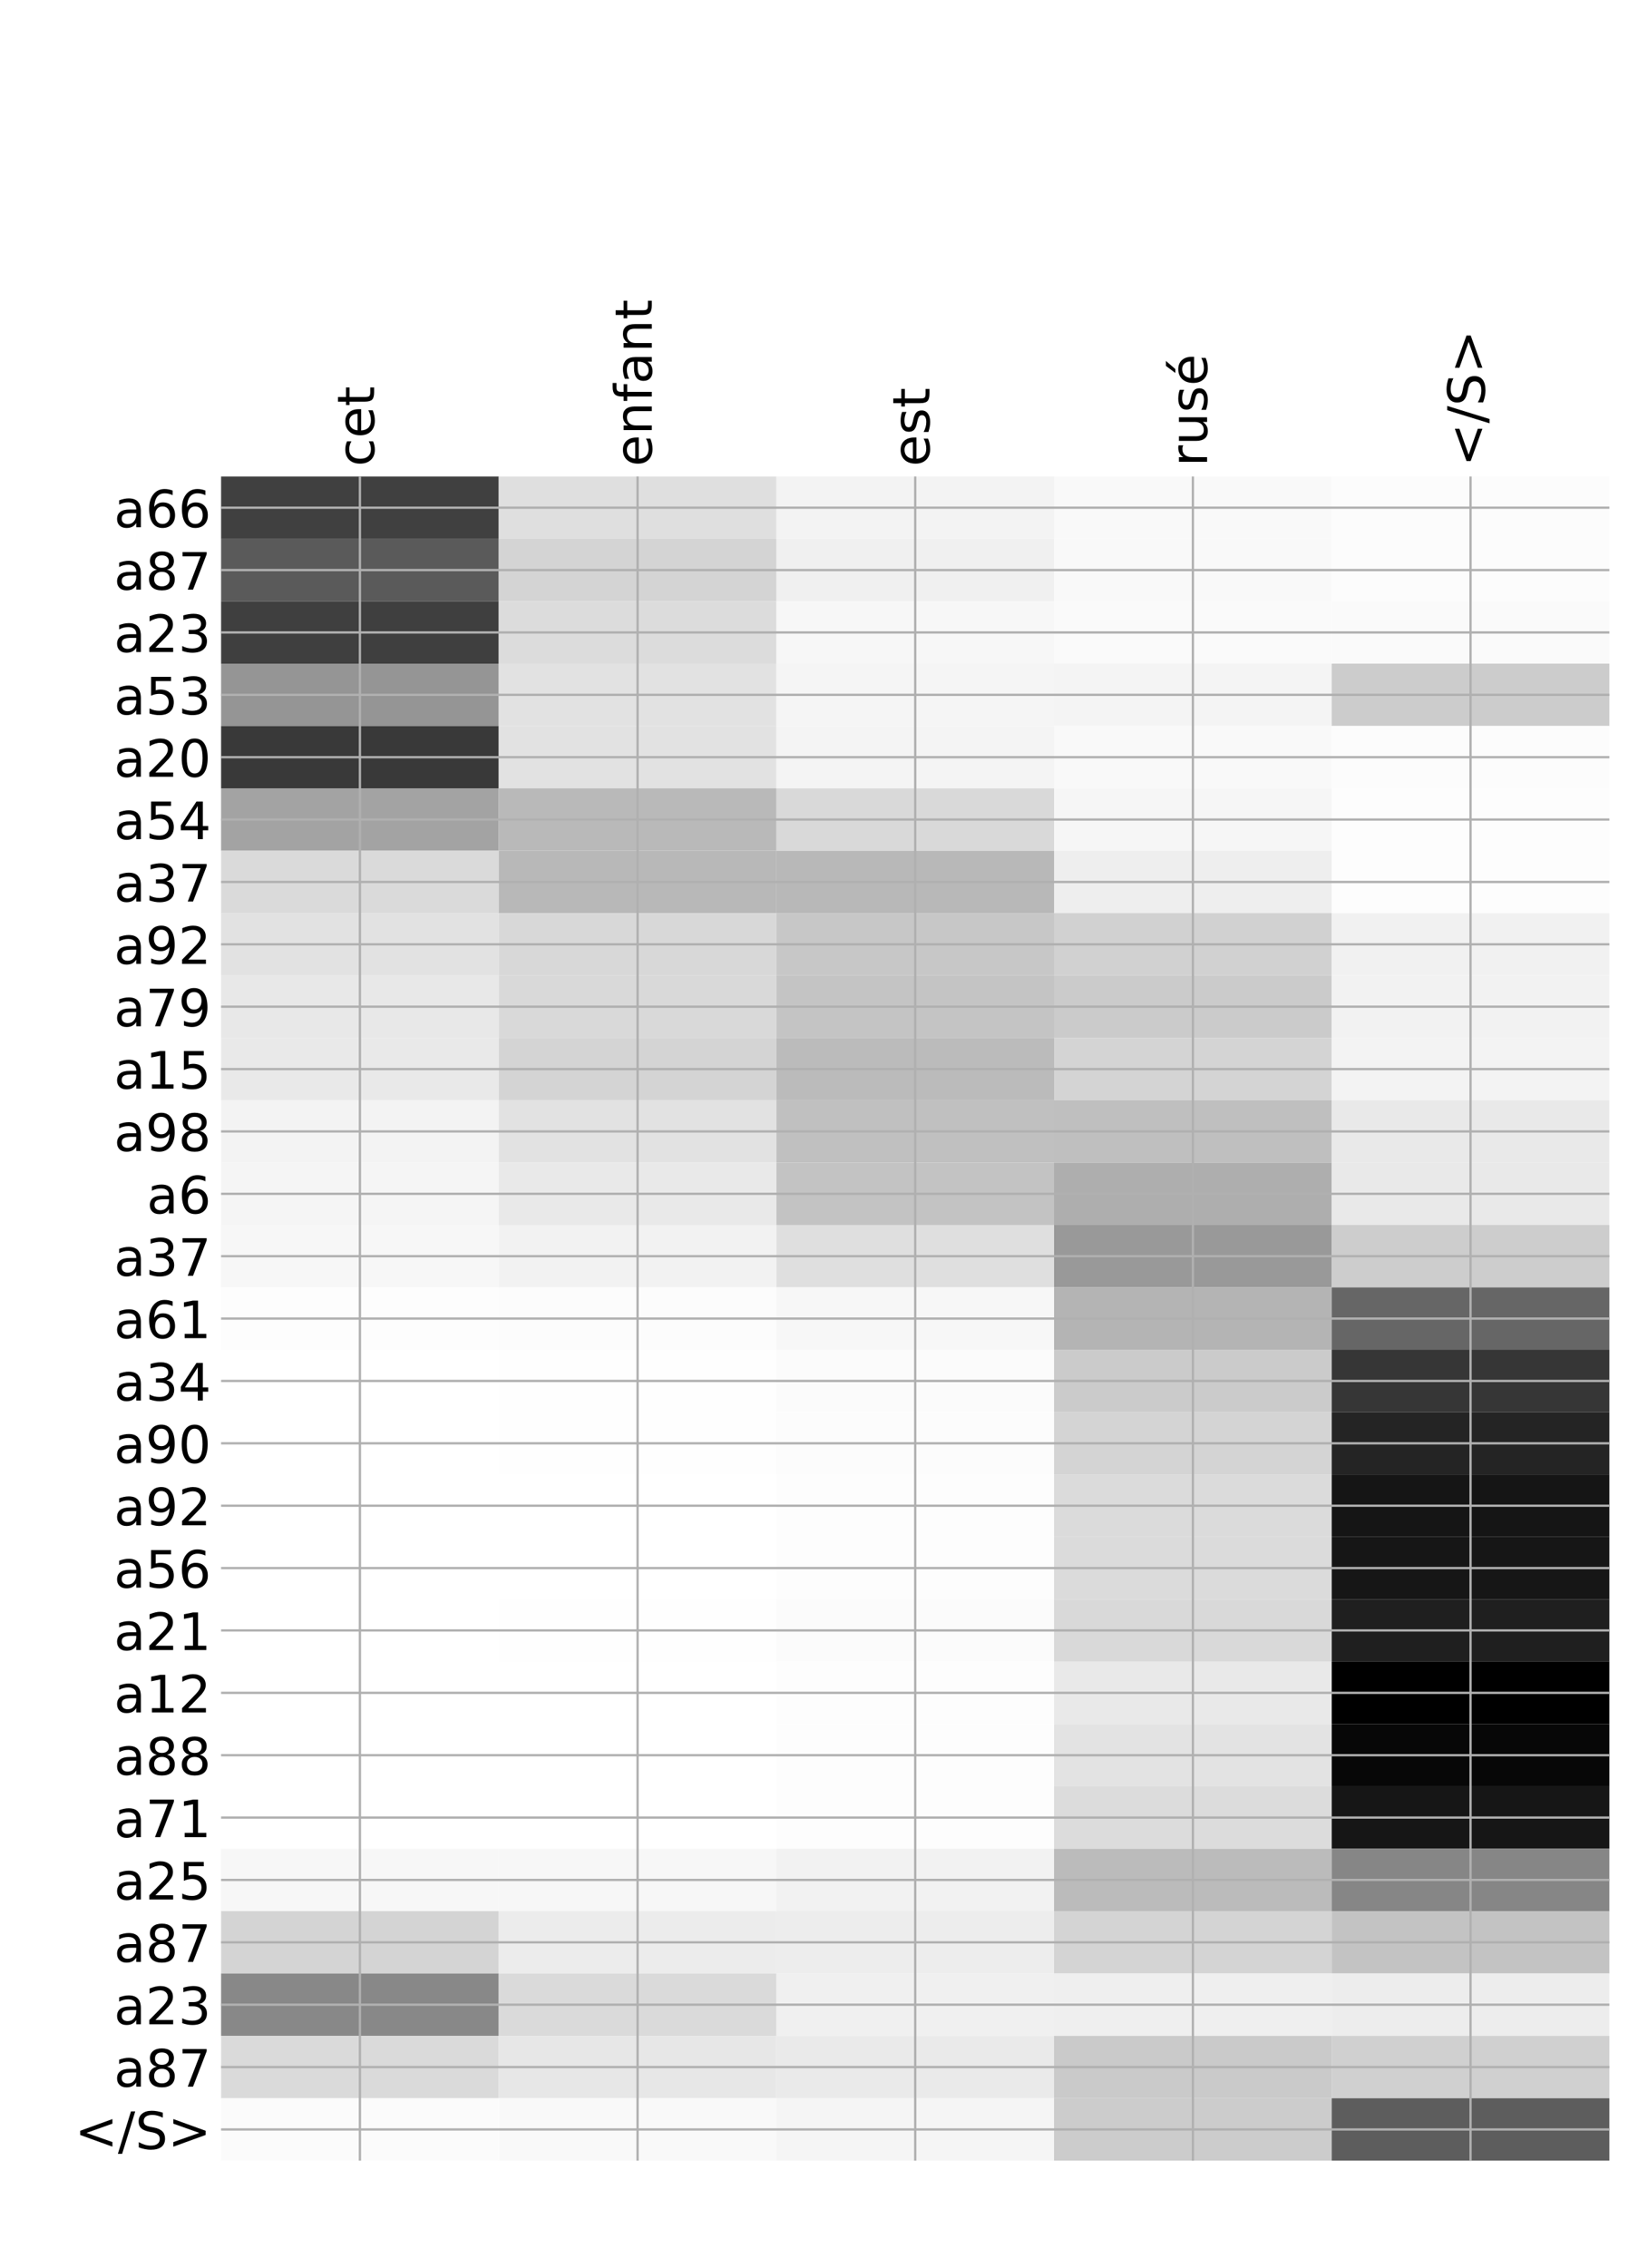 <?xml version="1.0" encoding="utf-8" standalone="no"?>
<!DOCTYPE svg PUBLIC "-//W3C//DTD SVG 1.1//EN"
  "http://www.w3.org/Graphics/SVG/1.1/DTD/svg11.dtd">
<!-- Created with matplotlib (http://matplotlib.org/) -->
<svg height="792pt" version="1.1" viewBox="0 0 576 792" width="576pt" xmlns="http://www.w3.org/2000/svg" xmlns:xlink="http://www.w3.org/1999/xlink">
 <defs>
  <style type="text/css">
*{stroke-linecap:butt;stroke-linejoin:round;}
  </style>
 </defs>
 <g id="figure_1">
  <g id="patch_1">
   <path d="M 0 792 
L 576 792 
L 576 0 
L 0 0 
z
" style="fill:#ffffff;"/>
  </g>
  <g id="axes_1">
   <g id="PolyCollection_1">
    <path clip-path="url(#p1cee400a17)" d="M 77.275 166.421 
L 77.275 188.206 
L 174.32 188.206 
L 174.32 166.421 
L 77.275 166.421 
z
" style="fill:#404040;"/>
    <path clip-path="url(#p1cee400a17)" d="M 174.32 166.421 
L 174.32 188.206 
L 271.365 188.206 
L 271.365 166.421 
L 174.32 166.421 
z
" style="fill:#dfdfdf;"/>
    <path clip-path="url(#p1cee400a17)" d="M 271.365 166.421 
L 271.365 188.206 
L 368.41 188.206 
L 368.41 166.421 
L 271.365 166.421 
z
" style="fill:#f3f3f3;"/>
    <path clip-path="url(#p1cee400a17)" d="M 368.41 166.421 
L 368.41 188.206 
L 465.455 188.206 
L 465.455 166.421 
L 368.41 166.421 
z
" style="fill:#f9f9f9;"/>
    <path clip-path="url(#p1cee400a17)" d="M 465.455 166.421 
L 465.455 188.206 
L 562.5 188.206 
L 562.5 166.421 
L 465.455 166.421 
z
" style="fill:#fcfcfc;"/>
    <path clip-path="url(#p1cee400a17)" d="M 77.275 188.206 
L 77.275 209.991 
L 174.32 209.991 
L 174.32 188.206 
L 77.275 188.206 
z
" style="fill:#5a5a5a;"/>
    <path clip-path="url(#p1cee400a17)" d="M 174.32 188.206 
L 174.32 209.991 
L 271.365 209.991 
L 271.365 188.206 
L 174.32 188.206 
z
" style="fill:#d4d4d4;"/>
    <path clip-path="url(#p1cee400a17)" d="M 271.365 188.206 
L 271.365 209.991 
L 368.41 209.991 
L 368.41 188.206 
L 271.365 188.206 
z
" style="fill:#f0f0f0;"/>
    <path clip-path="url(#p1cee400a17)" d="M 368.41 188.206 
L 368.41 209.991 
L 465.455 209.991 
L 465.455 188.206 
L 368.41 188.206 
z
" style="fill:#f9f9f9;"/>
    <path clip-path="url(#p1cee400a17)" d="M 465.455 188.206 
L 465.455 209.991 
L 562.5 209.991 
L 562.5 188.206 
L 465.455 188.206 
z
" style="fill:#fcfcfc;"/>
    <path clip-path="url(#p1cee400a17)" d="M 77.275 209.991 
L 77.275 231.776 
L 174.32 231.776 
L 174.32 209.991 
L 77.275 209.991 
z
" style="fill:#3f3f3f;"/>
    <path clip-path="url(#p1cee400a17)" d="M 174.32 209.991 
L 174.32 231.776 
L 271.365 231.776 
L 271.365 209.991 
L 174.32 209.991 
z
" style="fill:#dcdcdc;"/>
    <path clip-path="url(#p1cee400a17)" d="M 271.365 209.991 
L 271.365 231.776 
L 368.41 231.776 
L 368.41 209.991 
L 271.365 209.991 
z
" style="fill:#f7f7f7;"/>
    <path clip-path="url(#p1cee400a17)" d="M 368.41 209.991 
L 368.41 231.776 
L 465.455 231.776 
L 465.455 209.991 
L 368.41 209.991 
z
" style="fill:#fafafa;"/>
    <path clip-path="url(#p1cee400a17)" d="M 465.455 209.991 
L 465.455 231.776 
L 562.5 231.776 
L 562.5 209.991 
L 465.455 209.991 
z
" style="fill:#fafafa;"/>
    <path clip-path="url(#p1cee400a17)" d="M 77.275 231.776 
L 77.275 253.561 
L 174.32 253.561 
L 174.32 231.776 
L 77.275 231.776 
z
" style="fill:#959595;"/>
    <path clip-path="url(#p1cee400a17)" d="M 174.32 231.776 
L 174.32 253.561 
L 271.365 253.561 
L 271.365 231.776 
L 174.32 231.776 
z
" style="fill:#e2e2e2;"/>
    <path clip-path="url(#p1cee400a17)" d="M 271.365 231.776 
L 271.365 253.561 
L 368.41 253.561 
L 368.41 231.776 
L 271.365 231.776 
z
" style="fill:#f5f5f5;"/>
    <path clip-path="url(#p1cee400a17)" d="M 368.41 231.776 
L 368.41 253.561 
L 465.455 253.561 
L 465.455 231.776 
L 368.41 231.776 
z
" style="fill:#f4f4f4;"/>
    <path clip-path="url(#p1cee400a17)" d="M 465.455 231.776 
L 465.455 253.561 
L 562.5 253.561 
L 562.5 231.776 
L 465.455 231.776 
z
" style="fill:#cccccc;"/>
    <path clip-path="url(#p1cee400a17)" d="M 77.275 253.561 
L 77.275 275.346 
L 174.32 275.346 
L 174.32 253.561 
L 77.275 253.561 
z
" style="fill:#393939;"/>
    <path clip-path="url(#p1cee400a17)" d="M 174.32 253.561 
L 174.32 275.346 
L 271.365 275.346 
L 271.365 253.561 
L 174.32 253.561 
z
" style="fill:#e2e2e2;"/>
    <path clip-path="url(#p1cee400a17)" d="M 271.365 253.561 
L 271.365 275.346 
L 368.41 275.346 
L 368.41 253.561 
L 271.365 253.561 
z
" style="fill:#f4f4f4;"/>
    <path clip-path="url(#p1cee400a17)" d="M 368.41 253.561 
L 368.41 275.346 
L 465.455 275.346 
L 465.455 253.561 
L 368.41 253.561 
z
" style="fill:#f9f9f9;"/>
    <path clip-path="url(#p1cee400a17)" d="M 465.455 253.561 
L 465.455 275.346 
L 562.5 275.346 
L 562.5 253.561 
L 465.455 253.561 
z
" style="fill:#fcfcfc;"/>
    <path clip-path="url(#p1cee400a17)" d="M 77.275 275.346 
L 77.275 297.131 
L 174.32 297.131 
L 174.32 275.346 
L 77.275 275.346 
z
" style="fill:#a3a3a3;"/>
    <path clip-path="url(#p1cee400a17)" d="M 174.32 275.346 
L 174.32 297.131 
L 271.365 297.131 
L 271.365 275.346 
L 174.32 275.346 
z
" style="fill:#b9b9b9;"/>
    <path clip-path="url(#p1cee400a17)" d="M 271.365 275.346 
L 271.365 297.131 
L 368.41 297.131 
L 368.41 275.346 
L 271.365 275.346 
z
" style="fill:#d9d9d9;"/>
    <path clip-path="url(#p1cee400a17)" d="M 368.41 275.346 
L 368.41 297.131 
L 465.455 297.131 
L 465.455 275.346 
L 368.41 275.346 
z
" style="fill:#f6f6f6;"/>
    <path clip-path="url(#p1cee400a17)" d="M 465.455 275.346 
L 465.455 297.131 
L 562.5 297.131 
L 562.5 275.346 
L 465.455 275.346 
z
" style="fill:#fdfdfd;"/>
    <path clip-path="url(#p1cee400a17)" d="M 77.275 297.131 
L 77.275 318.916 
L 174.32 318.916 
L 174.32 297.131 
L 77.275 297.131 
z
" style="fill:#dadada;"/>
    <path clip-path="url(#p1cee400a17)" d="M 174.32 297.131 
L 174.32 318.916 
L 271.365 318.916 
L 271.365 297.131 
L 174.32 297.131 
z
" style="fill:#b8b8b8;"/>
    <path clip-path="url(#p1cee400a17)" d="M 271.365 297.131 
L 271.365 318.916 
L 368.41 318.916 
L 368.41 297.131 
L 271.365 297.131 
z
" style="fill:#b8b8b8;"/>
    <path clip-path="url(#p1cee400a17)" d="M 368.41 297.131 
L 368.41 318.916 
L 465.455 318.916 
L 465.455 297.131 
L 368.41 297.131 
z
" style="fill:#eeeeee;"/>
    <path clip-path="url(#p1cee400a17)" d="M 465.455 297.131 
L 465.455 318.916 
L 562.5 318.916 
L 562.5 297.131 
L 465.455 297.131 
z
" style="fill:#fdfdfd;"/>
    <path clip-path="url(#p1cee400a17)" d="M 77.275 318.916 
L 77.275 340.702 
L 174.32 340.702 
L 174.32 318.916 
L 77.275 318.916 
z
" style="fill:#e2e2e2;"/>
    <path clip-path="url(#p1cee400a17)" d="M 174.32 318.916 
L 174.32 340.702 
L 271.365 340.702 
L 271.365 318.916 
L 174.32 318.916 
z
" style="fill:#d8d8d8;"/>
    <path clip-path="url(#p1cee400a17)" d="M 271.365 318.916 
L 271.365 340.702 
L 368.41 340.702 
L 368.41 318.916 
L 271.365 318.916 
z
" style="fill:#c7c7c7;"/>
    <path clip-path="url(#p1cee400a17)" d="M 368.41 318.916 
L 368.41 340.702 
L 465.455 340.702 
L 465.455 318.916 
L 368.41 318.916 
z
" style="fill:#d1d1d1;"/>
    <path clip-path="url(#p1cee400a17)" d="M 465.455 318.916 
L 465.455 340.702 
L 562.5 340.702 
L 562.5 318.916 
L 465.455 318.916 
z
" style="fill:#f1f1f1;"/>
    <path clip-path="url(#p1cee400a17)" d="M 77.275 340.702 
L 77.275 362.487 
L 174.32 362.487 
L 174.32 340.702 
L 77.275 340.702 
z
" style="fill:#e8e8e8;"/>
    <path clip-path="url(#p1cee400a17)" d="M 174.32 340.702 
L 174.32 362.487 
L 271.365 362.487 
L 271.365 340.702 
L 174.32 340.702 
z
" style="fill:#d9d9d9;"/>
    <path clip-path="url(#p1cee400a17)" d="M 271.365 340.702 
L 271.365 362.487 
L 368.41 362.487 
L 368.41 340.702 
L 271.365 340.702 
z
" style="fill:#c4c4c4;"/>
    <path clip-path="url(#p1cee400a17)" d="M 368.41 340.702 
L 368.41 362.487 
L 465.455 362.487 
L 465.455 340.702 
L 368.41 340.702 
z
" style="fill:#cbcbcb;"/>
    <path clip-path="url(#p1cee400a17)" d="M 465.455 340.702 
L 465.455 362.487 
L 562.5 362.487 
L 562.5 340.702 
L 465.455 340.702 
z
" style="fill:#f2f2f2;"/>
    <path clip-path="url(#p1cee400a17)" d="M 77.275 362.487 
L 77.275 384.272 
L 174.32 384.272 
L 174.32 362.487 
L 77.275 362.487 
z
" style="fill:#e9e9e9;"/>
    <path clip-path="url(#p1cee400a17)" d="M 174.32 362.487 
L 174.32 384.272 
L 271.365 384.272 
L 271.365 362.487 
L 174.32 362.487 
z
" style="fill:#d4d4d4;"/>
    <path clip-path="url(#p1cee400a17)" d="M 271.365 362.487 
L 271.365 384.272 
L 368.41 384.272 
L 368.41 362.487 
L 271.365 362.487 
z
" style="fill:#bbbbbb;"/>
    <path clip-path="url(#p1cee400a17)" d="M 368.41 362.487 
L 368.41 384.272 
L 465.455 384.272 
L 465.455 362.487 
L 368.41 362.487 
z
" style="fill:#d4d4d4;"/>
    <path clip-path="url(#p1cee400a17)" d="M 465.455 362.487 
L 465.455 384.272 
L 562.5 384.272 
L 562.5 362.487 
L 465.455 362.487 
z
" style="fill:#f3f3f3;"/>
    <path clip-path="url(#p1cee400a17)" d="M 77.275 384.272 
L 77.275 406.057 
L 174.32 406.057 
L 174.32 384.272 
L 77.275 384.272 
z
" style="fill:#f3f3f3;"/>
    <path clip-path="url(#p1cee400a17)" d="M 174.32 384.272 
L 174.32 406.057 
L 271.365 406.057 
L 271.365 384.272 
L 174.32 384.272 
z
" style="fill:#e2e2e2;"/>
    <path clip-path="url(#p1cee400a17)" d="M 271.365 384.272 
L 271.365 406.057 
L 368.41 406.057 
L 368.41 384.272 
L 271.365 384.272 
z
" style="fill:#c0c0c0;"/>
    <path clip-path="url(#p1cee400a17)" d="M 368.41 384.272 
L 368.41 406.057 
L 465.455 406.057 
L 465.455 384.272 
L 368.41 384.272 
z
" style="fill:#bfbfbf;"/>
    <path clip-path="url(#p1cee400a17)" d="M 465.455 384.272 
L 465.455 406.057 
L 562.5 406.057 
L 562.5 384.272 
L 465.455 384.272 
z
" style="fill:#e9e9e9;"/>
    <path clip-path="url(#p1cee400a17)" d="M 77.275 406.057 
L 77.275 427.842 
L 174.32 427.842 
L 174.32 406.057 
L 77.275 406.057 
z
" style="fill:#f5f5f5;"/>
    <path clip-path="url(#p1cee400a17)" d="M 174.32 406.057 
L 174.32 427.842 
L 271.365 427.842 
L 271.365 406.057 
L 174.32 406.057 
z
" style="fill:#e9e9e9;"/>
    <path clip-path="url(#p1cee400a17)" d="M 271.365 406.057 
L 271.365 427.842 
L 368.41 427.842 
L 368.41 406.057 
L 271.365 406.057 
z
" style="fill:#c3c3c3;"/>
    <path clip-path="url(#p1cee400a17)" d="M 368.41 406.057 
L 368.41 427.842 
L 465.455 427.842 
L 465.455 406.057 
L 368.41 406.057 
z
" style="fill:#aeaeae;"/>
    <path clip-path="url(#p1cee400a17)" d="M 465.455 406.057 
L 465.455 427.842 
L 562.5 427.842 
L 562.5 406.057 
L 465.455 406.057 
z
" style="fill:#e9e9e9;"/>
    <path clip-path="url(#p1cee400a17)" d="M 77.275 427.842 
L 77.275 449.627 
L 174.32 449.627 
L 174.32 427.842 
L 77.275 427.842 
z
" style="fill:#f7f7f7;"/>
    <path clip-path="url(#p1cee400a17)" d="M 174.32 427.842 
L 174.32 449.627 
L 271.365 449.627 
L 271.365 427.842 
L 174.32 427.842 
z
" style="fill:#f2f2f2;"/>
    <path clip-path="url(#p1cee400a17)" d="M 271.365 427.842 
L 271.365 449.627 
L 368.41 449.627 
L 368.41 427.842 
L 271.365 427.842 
z
" style="fill:#dfdfdf;"/>
    <path clip-path="url(#p1cee400a17)" d="M 368.41 427.842 
L 368.41 449.627 
L 465.455 449.627 
L 465.455 427.842 
L 368.41 427.842 
z
" style="fill:#999999;"/>
    <path clip-path="url(#p1cee400a17)" d="M 465.455 427.842 
L 465.455 449.627 
L 562.5 449.627 
L 562.5 427.842 
L 465.455 427.842 
z
" style="fill:#cdcdcd;"/>
    <path clip-path="url(#p1cee400a17)" d="M 77.275 449.627 
L 77.275 471.412 
L 174.32 471.412 
L 174.32 449.627 
L 77.275 449.627 
z
" style="fill:#fdfdfd;"/>
    <path clip-path="url(#p1cee400a17)" d="M 174.32 449.627 
L 174.32 471.412 
L 271.365 471.412 
L 271.365 449.627 
L 174.32 449.627 
z
" style="fill:#fcfcfc;"/>
    <path clip-path="url(#p1cee400a17)" d="M 271.365 449.627 
L 271.365 471.412 
L 368.41 471.412 
L 368.41 449.627 
L 271.365 449.627 
z
" style="fill:#f7f7f7;"/>
    <path clip-path="url(#p1cee400a17)" d="M 368.41 449.627 
L 368.41 471.412 
L 465.455 471.412 
L 465.455 449.627 
L 368.41 449.627 
z
" style="fill:#b4b4b4;"/>
    <path clip-path="url(#p1cee400a17)" d="M 465.455 449.627 
L 465.455 471.412 
L 562.5 471.412 
L 562.5 449.627 
L 465.455 449.627 
z
" style="fill:#666666;"/>
    <path clip-path="url(#p1cee400a17)" d="M 77.275 471.412 
L 77.275 493.197 
L 174.32 493.197 
L 174.32 471.412 
L 77.275 471.412 
z
" style="fill:#ffffff;"/>
    <path clip-path="url(#p1cee400a17)" d="M 174.32 471.412 
L 174.32 493.197 
L 271.365 493.197 
L 271.365 471.412 
L 174.32 471.412 
z
" style="fill:#fefefe;"/>
    <path clip-path="url(#p1cee400a17)" d="M 271.365 471.412 
L 271.365 493.197 
L 368.41 493.197 
L 368.41 471.412 
L 271.365 471.412 
z
" style="fill:#fbfbfb;"/>
    <path clip-path="url(#p1cee400a17)" d="M 368.41 471.412 
L 368.41 493.197 
L 465.455 493.197 
L 465.455 471.412 
L 368.41 471.412 
z
" style="fill:#cbcbcb;"/>
    <path clip-path="url(#p1cee400a17)" d="M 465.455 471.412 
L 465.455 493.197 
L 562.5 493.197 
L 562.5 471.412 
L 465.455 471.412 
z
" style="fill:#363636;"/>
    <path clip-path="url(#p1cee400a17)" d="M 77.275 493.197 
L 77.275 514.982 
L 174.32 514.982 
L 174.32 493.197 
L 77.275 493.197 
z
" style="fill:#ffffff;"/>
    <path clip-path="url(#p1cee400a17)" d="M 174.32 493.197 
L 174.32 514.982 
L 271.365 514.982 
L 271.365 493.197 
L 174.32 493.197 
z
" style="fill:#fefefe;"/>
    <path clip-path="url(#p1cee400a17)" d="M 271.365 493.197 
L 271.365 514.982 
L 368.41 514.982 
L 368.41 493.197 
L 271.365 493.197 
z
" style="fill:#fcfcfc;"/>
    <path clip-path="url(#p1cee400a17)" d="M 368.41 493.197 
L 368.41 514.982 
L 465.455 514.982 
L 465.455 493.197 
L 368.41 493.197 
z
" style="fill:#d4d4d4;"/>
    <path clip-path="url(#p1cee400a17)" d="M 465.455 493.197 
L 465.455 514.982 
L 562.5 514.982 
L 562.5 493.197 
L 465.455 493.197 
z
" style="fill:#242424;"/>
    <path clip-path="url(#p1cee400a17)" d="M 77.275 514.982 
L 77.275 536.767 
L 174.32 536.767 
L 174.32 514.982 
L 77.275 514.982 
z
" style="fill:#ffffff;"/>
    <path clip-path="url(#p1cee400a17)" d="M 174.32 514.982 
L 174.32 536.767 
L 271.365 536.767 
L 271.365 514.982 
L 174.32 514.982 
z
" style="fill:#ffffff;"/>
    <path clip-path="url(#p1cee400a17)" d="M 271.365 514.982 
L 271.365 536.767 
L 368.41 536.767 
L 368.41 514.982 
L 271.365 514.982 
z
" style="fill:#fdfdfd;"/>
    <path clip-path="url(#p1cee400a17)" d="M 368.41 514.982 
L 368.41 536.767 
L 465.455 536.767 
L 465.455 514.982 
L 368.41 514.982 
z
" style="fill:#dbdbdb;"/>
    <path clip-path="url(#p1cee400a17)" d="M 465.455 514.982 
L 465.455 536.767 
L 562.5 536.767 
L 562.5 514.982 
L 465.455 514.982 
z
" style="fill:#151515;"/>
    <path clip-path="url(#p1cee400a17)" d="M 77.275 536.767 
L 77.275 558.553 
L 174.32 558.553 
L 174.32 536.767 
L 77.275 536.767 
z
" style="fill:#ffffff;"/>
    <path clip-path="url(#p1cee400a17)" d="M 174.32 536.767 
L 174.32 558.553 
L 271.365 558.553 
L 271.365 536.767 
L 174.32 536.767 
z
" style="fill:#ffffff;"/>
    <path clip-path="url(#p1cee400a17)" d="M 271.365 536.767 
L 271.365 558.553 
L 368.41 558.553 
L 368.41 536.767 
L 271.365 536.767 
z
" style="fill:#fdfdfd;"/>
    <path clip-path="url(#p1cee400a17)" d="M 368.41 536.767 
L 368.41 558.553 
L 465.455 558.553 
L 465.455 536.767 
L 368.41 536.767 
z
" style="fill:#dbdbdb;"/>
    <path clip-path="url(#p1cee400a17)" d="M 465.455 536.767 
L 465.455 558.553 
L 562.5 558.553 
L 562.5 536.767 
L 465.455 536.767 
z
" style="fill:#161616;"/>
    <path clip-path="url(#p1cee400a17)" d="M 77.275 558.553 
L 77.275 580.338 
L 174.32 580.338 
L 174.32 558.553 
L 77.275 558.553 
z
" style="fill:#ffffff;"/>
    <path clip-path="url(#p1cee400a17)" d="M 174.32 558.553 
L 174.32 580.338 
L 271.365 580.338 
L 271.365 558.553 
L 174.32 558.553 
z
" style="fill:#fefefe;"/>
    <path clip-path="url(#p1cee400a17)" d="M 271.365 558.553 
L 271.365 580.338 
L 368.41 580.338 
L 368.41 558.553 
L 271.365 558.553 
z
" style="fill:#fbfbfb;"/>
    <path clip-path="url(#p1cee400a17)" d="M 368.41 558.553 
L 368.41 580.338 
L 465.455 580.338 
L 465.455 558.553 
L 368.41 558.553 
z
" style="fill:#d9d9d9;"/>
    <path clip-path="url(#p1cee400a17)" d="M 465.455 558.553 
L 465.455 580.338 
L 562.5 580.338 
L 562.5 558.553 
L 465.455 558.553 
z
" style="fill:#1f1f1f;"/>
    <path clip-path="url(#p1cee400a17)" d="M 77.275 580.338 
L 77.275 602.123 
L 174.32 602.123 
L 174.32 580.338 
L 77.275 580.338 
z
" style="fill:#ffffff;"/>
    <path clip-path="url(#p1cee400a17)" d="M 174.32 580.338 
L 174.32 602.123 
L 271.365 602.123 
L 271.365 580.338 
L 174.32 580.338 
z
" style="fill:#ffffff;"/>
    <path clip-path="url(#p1cee400a17)" d="M 271.365 580.338 
L 271.365 602.123 
L 368.41 602.123 
L 368.41 580.338 
L 271.365 580.338 
z
" style="fill:#fdfdfd;"/>
    <path clip-path="url(#p1cee400a17)" d="M 368.41 580.338 
L 368.41 602.123 
L 465.455 602.123 
L 465.455 580.338 
L 368.41 580.338 
z
" style="fill:#e9e9e9;"/>
    <path clip-path="url(#p1cee400a17)" d="M 465.455 580.338 
L 465.455 602.123 
L 562.5 602.123 
L 562.5 580.338 
L 465.455 580.338 
z
"/>
    <path clip-path="url(#p1cee400a17)" d="M 77.275 602.123 
L 77.275 623.908 
L 174.32 623.908 
L 174.32 602.123 
L 77.275 602.123 
z
" style="fill:#ffffff;"/>
    <path clip-path="url(#p1cee400a17)" d="M 174.32 602.123 
L 174.32 623.908 
L 271.365 623.908 
L 271.365 602.123 
L 174.32 602.123 
z
" style="fill:#ffffff;"/>
    <path clip-path="url(#p1cee400a17)" d="M 271.365 602.123 
L 271.365 623.908 
L 368.41 623.908 
L 368.41 602.123 
L 271.365 602.123 
z
" style="fill:#fdfdfd;"/>
    <path clip-path="url(#p1cee400a17)" d="M 368.41 602.123 
L 368.41 623.908 
L 465.455 623.908 
L 465.455 602.123 
L 368.41 602.123 
z
" style="fill:#e3e3e3;"/>
    <path clip-path="url(#p1cee400a17)" d="M 465.455 602.123 
L 465.455 623.908 
L 562.5 623.908 
L 562.5 602.123 
L 465.455 602.123 
z
" style="fill:#070707;"/>
    <path clip-path="url(#p1cee400a17)" d="M 77.275 623.908 
L 77.275 645.693 
L 174.32 645.693 
L 174.32 623.908 
L 77.275 623.908 
z
" style="fill:#ffffff;"/>
    <path clip-path="url(#p1cee400a17)" d="M 174.32 623.908 
L 174.32 645.693 
L 271.365 645.693 
L 271.365 623.908 
L 174.32 623.908 
z
" style="fill:#ffffff;"/>
    <path clip-path="url(#p1cee400a17)" d="M 271.365 623.908 
L 271.365 645.693 
L 368.41 645.693 
L 368.41 623.908 
L 271.365 623.908 
z
" style="fill:#fdfdfd;"/>
    <path clip-path="url(#p1cee400a17)" d="M 368.41 623.908 
L 368.41 645.693 
L 465.455 645.693 
L 465.455 623.908 
L 368.41 623.908 
z
" style="fill:#dcdcdc;"/>
    <path clip-path="url(#p1cee400a17)" d="M 465.455 623.908 
L 465.455 645.693 
L 562.5 645.693 
L 562.5 623.908 
L 465.455 623.908 
z
" style="fill:#161616;"/>
    <path clip-path="url(#p1cee400a17)" d="M 77.275 645.693 
L 77.275 667.478 
L 174.32 667.478 
L 174.32 645.693 
L 77.275 645.693 
z
" style="fill:#f7f7f7;"/>
    <path clip-path="url(#p1cee400a17)" d="M 174.32 645.693 
L 174.32 667.478 
L 271.365 667.478 
L 271.365 645.693 
L 174.32 645.693 
z
" style="fill:#f7f7f7;"/>
    <path clip-path="url(#p1cee400a17)" d="M 271.365 645.693 
L 271.365 667.478 
L 368.41 667.478 
L 368.41 645.693 
L 271.365 645.693 
z
" style="fill:#f2f2f2;"/>
    <path clip-path="url(#p1cee400a17)" d="M 368.41 645.693 
L 368.41 667.478 
L 465.455 667.478 
L 465.455 645.693 
L 368.41 645.693 
z
" style="fill:#bbbbbb;"/>
    <path clip-path="url(#p1cee400a17)" d="M 465.455 645.693 
L 465.455 667.478 
L 562.5 667.478 
L 562.5 645.693 
L 465.455 645.693 
z
" style="fill:#868686;"/>
    <path clip-path="url(#p1cee400a17)" d="M 77.275 667.478 
L 77.275 689.263 
L 174.32 689.263 
L 174.32 667.478 
L 77.275 667.478 
z
" style="fill:#d4d4d4;"/>
    <path clip-path="url(#p1cee400a17)" d="M 174.32 667.478 
L 174.32 689.263 
L 271.365 689.263 
L 271.365 667.478 
L 174.32 667.478 
z
" style="fill:#ececec;"/>
    <path clip-path="url(#p1cee400a17)" d="M 271.365 667.478 
L 271.365 689.263 
L 368.41 689.263 
L 368.41 667.478 
L 271.365 667.478 
z
" style="fill:#ededed;"/>
    <path clip-path="url(#p1cee400a17)" d="M 368.41 667.478 
L 368.41 689.263 
L 465.455 689.263 
L 465.455 667.478 
L 368.41 667.478 
z
" style="fill:#d4d4d4;"/>
    <path clip-path="url(#p1cee400a17)" d="M 465.455 667.478 
L 465.455 689.263 
L 562.5 689.263 
L 562.5 667.478 
L 465.455 667.478 
z
" style="fill:#c3c3c3;"/>
    <path clip-path="url(#p1cee400a17)" d="M 77.275 689.263 
L 77.275 711.048 
L 174.32 711.048 
L 174.32 689.263 
L 77.275 689.263 
z
" style="fill:#888888;"/>
    <path clip-path="url(#p1cee400a17)" d="M 174.32 689.263 
L 174.32 711.048 
L 271.365 711.048 
L 271.365 689.263 
L 174.32 689.263 
z
" style="fill:#dadada;"/>
    <path clip-path="url(#p1cee400a17)" d="M 271.365 689.263 
L 271.365 711.048 
L 368.41 711.048 
L 368.41 689.263 
L 271.365 689.263 
z
" style="fill:#f0f0f0;"/>
    <path clip-path="url(#p1cee400a17)" d="M 368.41 689.263 
L 368.41 711.048 
L 465.455 711.048 
L 465.455 689.263 
L 368.41 689.263 
z
" style="fill:#efefef;"/>
    <path clip-path="url(#p1cee400a17)" d="M 465.455 689.263 
L 465.455 711.048 
L 562.5 711.048 
L 562.5 689.263 
L 465.455 689.263 
z
" style="fill:#ededed;"/>
    <path clip-path="url(#p1cee400a17)" d="M 77.275 711.048 
L 77.275 732.833 
L 174.32 732.833 
L 174.32 711.048 
L 77.275 711.048 
z
" style="fill:#dadada;"/>
    <path clip-path="url(#p1cee400a17)" d="M 174.32 711.048 
L 174.32 732.833 
L 271.365 732.833 
L 271.365 711.048 
L 174.32 711.048 
z
" style="fill:#e7e7e7;"/>
    <path clip-path="url(#p1cee400a17)" d="M 271.365 711.048 
L 271.365 732.833 
L 368.41 732.833 
L 368.41 711.048 
L 271.365 711.048 
z
" style="fill:#eaeaea;"/>
    <path clip-path="url(#p1cee400a17)" d="M 368.41 711.048 
L 368.41 732.833 
L 465.455 732.833 
L 465.455 711.048 
L 368.41 711.048 
z
" style="fill:#cacaca;"/>
    <path clip-path="url(#p1cee400a17)" d="M 465.455 711.048 
L 465.455 732.833 
L 562.5 732.833 
L 562.5 711.048 
L 465.455 711.048 
z
" style="fill:#d0d0d0;"/>
    <path clip-path="url(#p1cee400a17)" d="M 77.275 732.833 
L 77.275 754.618 
L 174.32 754.618 
L 174.32 732.833 
L 77.275 732.833 
z
" style="fill:#fbfbfb;"/>
    <path clip-path="url(#p1cee400a17)" d="M 174.32 732.833 
L 174.32 754.618 
L 271.365 754.618 
L 271.365 732.833 
L 174.32 732.833 
z
" style="fill:#f9f9f9;"/>
    <path clip-path="url(#p1cee400a17)" d="M 271.365 732.833 
L 271.365 754.618 
L 368.41 754.618 
L 368.41 732.833 
L 271.365 732.833 
z
" style="fill:#f5f5f5;"/>
    <path clip-path="url(#p1cee400a17)" d="M 368.41 732.833 
L 368.41 754.618 
L 465.455 754.618 
L 465.455 732.833 
L 368.41 732.833 
z
" style="fill:#cccccc;"/>
    <path clip-path="url(#p1cee400a17)" d="M 465.455 732.833 
L 465.455 754.618 
L 562.5 754.618 
L 562.5 732.833 
L 465.455 732.833 
z
" style="fill:#5d5d5d;"/>
   </g>
   <g id="matplotlib.axis_1">
    <g id="xtick_1">
     <g id="line2d_1">
      <path clip-path="url(#p1cee400a17)" d="M 125.797 754.618 
L 125.797 166.421 
" style="fill:none;stroke:#b0b0b0;stroke-linecap:square;stroke-width:0.8;"/>
     </g>
     <g id="line2d_2"/>
     <g id="text_1">
      <!-- cet -->
      <defs>
       <path d="M 48.781 52.594 
L 48.781 44.188 
Q 44.969 46.297 41.141 47.344 
Q 37.312 48.391 33.406 48.391 
Q 24.656 48.391 19.812 42.844 
Q 14.984 37.312 14.984 27.297 
Q 14.984 17.281 19.812 11.734 
Q 24.656 6.203 33.406 6.203 
Q 37.312 6.203 41.141 7.25 
Q 44.969 8.297 48.781 10.406 
L 48.781 2.094 
Q 45.016 0.344 40.984 -0.531 
Q 36.969 -1.422 32.422 -1.422 
Q 20.062 -1.422 12.781 6.344 
Q 5.516 14.109 5.516 27.297 
Q 5.516 40.672 12.859 48.328 
Q 20.219 56 33.016 56 
Q 37.156 56 41.109 55.141 
Q 45.062 54.297 48.781 52.594 
z
" id="DejaVuSans-63"/>
       <path d="M 56.203 29.594 
L 56.203 25.203 
L 14.891 25.203 
Q 15.484 15.922 20.484 11.062 
Q 25.484 6.203 34.422 6.203 
Q 39.594 6.203 44.453 7.469 
Q 49.312 8.734 54.109 11.281 
L 54.109 2.781 
Q 49.266 0.734 44.188 -0.344 
Q 39.109 -1.422 33.891 -1.422 
Q 20.797 -1.422 13.156 6.188 
Q 5.516 13.812 5.516 26.812 
Q 5.516 40.234 12.766 48.109 
Q 20.016 56 32.328 56 
Q 43.359 56 49.781 48.891 
Q 56.203 41.797 56.203 29.594 
z
M 47.219 32.234 
Q 47.125 39.594 43.094 43.984 
Q 39.062 48.391 32.422 48.391 
Q 24.906 48.391 20.391 44.141 
Q 15.875 39.891 15.188 32.172 
z
" id="DejaVuSans-65"/>
       <path d="M 18.312 70.219 
L 18.312 54.688 
L 36.812 54.688 
L 36.812 47.703 
L 18.312 47.703 
L 18.312 18.016 
Q 18.312 11.328 20.141 9.422 
Q 21.969 7.516 27.594 7.516 
L 36.812 7.516 
L 36.812 0 
L 27.594 0 
Q 17.188 0 13.234 3.875 
Q 9.281 7.766 9.281 18.016 
L 9.281 47.703 
L 2.688 47.703 
L 2.688 54.688 
L 9.281 54.688 
L 9.281 70.219 
z
" id="DejaVuSans-74"/>
      </defs>
      <g transform="translate(130.764 162.921)rotate(-90)scale(0.18 -0.18)">
       <use xlink:href="#DejaVuSans-63"/>
       <use x="54.98" xlink:href="#DejaVuSans-65"/>
       <use x="116.504" xlink:href="#DejaVuSans-74"/>
      </g>
     </g>
    </g>
    <g id="xtick_2">
     <g id="line2d_3">
      <path clip-path="url(#p1cee400a17)" d="M 222.843 754.618 
L 222.843 166.421 
" style="fill:none;stroke:#b0b0b0;stroke-linecap:square;stroke-width:0.8;"/>
     </g>
     <g id="line2d_4"/>
     <g id="text_2">
      <!-- enfant -->
      <defs>
       <path d="M 54.891 33.016 
L 54.891 0 
L 45.906 0 
L 45.906 32.719 
Q 45.906 40.484 42.875 44.328 
Q 39.844 48.188 33.797 48.188 
Q 26.516 48.188 22.312 43.547 
Q 18.109 38.922 18.109 30.906 
L 18.109 0 
L 9.078 0 
L 9.078 54.688 
L 18.109 54.688 
L 18.109 46.188 
Q 21.344 51.125 25.703 53.562 
Q 30.078 56 35.797 56 
Q 45.219 56 50.047 50.172 
Q 54.891 44.344 54.891 33.016 
z
" id="DejaVuSans-6e"/>
       <path d="M 37.109 75.984 
L 37.109 68.5 
L 28.516 68.5 
Q 23.688 68.5 21.797 66.547 
Q 19.922 64.594 19.922 59.516 
L 19.922 54.688 
L 34.719 54.688 
L 34.719 47.703 
L 19.922 47.703 
L 19.922 0 
L 10.891 0 
L 10.891 47.703 
L 2.297 47.703 
L 2.297 54.688 
L 10.891 54.688 
L 10.891 58.5 
Q 10.891 67.625 15.141 71.797 
Q 19.391 75.984 28.609 75.984 
z
" id="DejaVuSans-66"/>
       <path d="M 34.281 27.484 
Q 23.391 27.484 19.188 25 
Q 14.984 22.516 14.984 16.5 
Q 14.984 11.719 18.141 8.906 
Q 21.297 6.109 26.703 6.109 
Q 34.188 6.109 38.703 11.406 
Q 43.219 16.703 43.219 25.484 
L 43.219 27.484 
z
M 52.203 31.203 
L 52.203 0 
L 43.219 0 
L 43.219 8.297 
Q 40.141 3.328 35.547 0.953 
Q 30.953 -1.422 24.312 -1.422 
Q 15.922 -1.422 10.953 3.297 
Q 6 8.016 6 15.922 
Q 6 25.141 12.172 29.828 
Q 18.359 34.516 30.609 34.516 
L 43.219 34.516 
L 43.219 35.406 
Q 43.219 41.609 39.141 45 
Q 35.062 48.391 27.688 48.391 
Q 23 48.391 18.547 47.266 
Q 14.109 46.141 10.016 43.891 
L 10.016 52.203 
Q 14.938 54.109 19.578 55.047 
Q 24.219 56 28.609 56 
Q 40.484 56 46.344 49.844 
Q 52.203 43.703 52.203 31.203 
z
" id="DejaVuSans-61"/>
      </defs>
      <g transform="translate(227.809 162.921)rotate(-90)scale(0.18 -0.18)">
       <use xlink:href="#DejaVuSans-65"/>
       <use x="61.523" xlink:href="#DejaVuSans-6e"/>
       <use x="124.902" xlink:href="#DejaVuSans-66"/>
       <use x="160.107" xlink:href="#DejaVuSans-61"/>
       <use x="221.387" xlink:href="#DejaVuSans-6e"/>
       <use x="284.766" xlink:href="#DejaVuSans-74"/>
      </g>
     </g>
    </g>
    <g id="xtick_3">
     <g id="line2d_5">
      <path clip-path="url(#p1cee400a17)" d="M 319.887 754.618 
L 319.887 166.421 
" style="fill:none;stroke:#b0b0b0;stroke-linecap:square;stroke-width:0.8;"/>
     </g>
     <g id="line2d_6"/>
     <g id="text_3">
      <!-- est -->
      <defs>
       <path d="M 44.281 53.078 
L 44.281 44.578 
Q 40.484 46.531 36.375 47.5 
Q 32.281 48.484 27.875 48.484 
Q 21.188 48.484 17.844 46.438 
Q 14.5 44.391 14.5 40.281 
Q 14.5 37.156 16.891 35.375 
Q 19.281 33.594 26.516 31.984 
L 29.594 31.297 
Q 39.156 29.25 43.188 25.516 
Q 47.219 21.781 47.219 15.094 
Q 47.219 7.469 41.188 3.016 
Q 35.156 -1.422 24.609 -1.422 
Q 20.219 -1.422 15.453 -0.562 
Q 10.688 0.297 5.422 2 
L 5.422 11.281 
Q 10.406 8.688 15.234 7.391 
Q 20.062 6.109 24.812 6.109 
Q 31.156 6.109 34.562 8.281 
Q 37.984 10.453 37.984 14.406 
Q 37.984 18.062 35.516 20.016 
Q 33.062 21.969 24.703 23.781 
L 21.578 24.516 
Q 13.234 26.266 9.516 29.906 
Q 5.812 33.547 5.812 39.891 
Q 5.812 47.609 11.281 51.797 
Q 16.75 56 26.812 56 
Q 31.781 56 36.172 55.266 
Q 40.578 54.547 44.281 53.078 
z
" id="DejaVuSans-73"/>
      </defs>
      <g transform="translate(324.854 162.921)rotate(-90)scale(0.18 -0.18)">
       <use xlink:href="#DejaVuSans-65"/>
       <use x="61.523" xlink:href="#DejaVuSans-73"/>
       <use x="113.623" xlink:href="#DejaVuSans-74"/>
      </g>
     </g>
    </g>
    <g id="xtick_4">
     <g id="line2d_7">
      <path clip-path="url(#p1cee400a17)" d="M 416.933 754.618 
L 416.933 166.421 
" style="fill:none;stroke:#b0b0b0;stroke-linecap:square;stroke-width:0.8;"/>
     </g>
     <g id="line2d_8"/>
     <g id="text_4">
      <!-- rusé -->
      <defs>
       <path d="M 41.109 46.297 
Q 39.594 47.172 37.812 47.578 
Q 36.031 48 33.891 48 
Q 26.266 48 22.188 43.047 
Q 18.109 38.094 18.109 28.812 
L 18.109 0 
L 9.078 0 
L 9.078 54.688 
L 18.109 54.688 
L 18.109 46.188 
Q 20.953 51.172 25.484 53.578 
Q 30.031 56 36.531 56 
Q 37.453 56 38.578 55.875 
Q 39.703 55.766 41.062 55.516 
z
" id="DejaVuSans-72"/>
       <path d="M 8.5 21.578 
L 8.5 54.688 
L 17.484 54.688 
L 17.484 21.922 
Q 17.484 14.156 20.5 10.266 
Q 23.531 6.391 29.594 6.391 
Q 36.859 6.391 41.078 11.031 
Q 45.312 15.672 45.312 23.688 
L 45.312 54.688 
L 54.297 54.688 
L 54.297 0 
L 45.312 0 
L 45.312 8.406 
Q 42.047 3.422 37.719 1 
Q 33.406 -1.422 27.688 -1.422 
Q 18.266 -1.422 13.375 4.438 
Q 8.5 10.297 8.5 21.578 
z
M 31.109 56 
z
" id="DejaVuSans-75"/>
       <path d="M 56.203 29.594 
L 56.203 25.203 
L 14.891 25.203 
Q 15.484 15.922 20.484 11.062 
Q 25.484 6.203 34.422 6.203 
Q 39.594 6.203 44.453 7.469 
Q 49.312 8.734 54.109 11.281 
L 54.109 2.781 
Q 49.266 0.734 44.188 -0.344 
Q 39.109 -1.422 33.891 -1.422 
Q 20.797 -1.422 13.156 6.188 
Q 5.516 13.812 5.516 26.812 
Q 5.516 40.234 12.766 48.109 
Q 20.016 56 32.328 56 
Q 43.359 56 49.781 48.891 
Q 56.203 41.797 56.203 29.594 
z
M 47.219 32.234 
Q 47.125 39.594 43.094 43.984 
Q 39.062 48.391 32.422 48.391 
Q 24.906 48.391 20.391 44.141 
Q 15.875 39.891 15.188 32.172 
z
M 38.531 79.984 
L 48.25 79.984 
L 32.344 61.625 
L 24.859 61.625 
z
" id="DejaVuSans-e9"/>
      </defs>
      <g transform="translate(421.899 162.921)rotate(-90)scale(0.18 -0.18)">
       <use xlink:href="#DejaVuSans-72"/>
       <use x="41.113" xlink:href="#DejaVuSans-75"/>
       <use x="104.492" xlink:href="#DejaVuSans-73"/>
       <use x="156.592" xlink:href="#DejaVuSans-e9"/>
      </g>
     </g>
    </g>
    <g id="xtick_5">
     <g id="line2d_9">
      <path clip-path="url(#p1cee400a17)" d="M 513.977 754.618 
L 513.977 166.421 
" style="fill:none;stroke:#b0b0b0;stroke-linecap:square;stroke-width:0.8;"/>
     </g>
     <g id="line2d_10"/>
     <g id="text_5">
      <!-- &lt;/S&gt; -->
      <defs>
       <path d="M 73.188 49.219 
L 22.797 31.297 
L 73.188 13.484 
L 73.188 4.594 
L 10.594 27.297 
L 10.594 35.406 
L 73.188 58.109 
z
" id="DejaVuSans-3c"/>
       <path d="M 25.391 72.906 
L 33.688 72.906 
L 8.297 -9.281 
L 0 -9.281 
z
" id="DejaVuSans-2f"/>
       <path d="M 53.516 70.516 
L 53.516 60.891 
Q 47.906 63.578 42.922 64.891 
Q 37.938 66.219 33.297 66.219 
Q 25.25 66.219 20.875 63.094 
Q 16.5 59.969 16.5 54.203 
Q 16.5 49.359 19.406 46.891 
Q 22.312 44.438 30.422 42.922 
L 36.375 41.703 
Q 47.406 39.594 52.656 34.297 
Q 57.906 29 57.906 20.125 
Q 57.906 9.516 50.797 4.047 
Q 43.703 -1.422 29.984 -1.422 
Q 24.812 -1.422 18.969 -0.25 
Q 13.141 0.922 6.891 3.219 
L 6.891 13.375 
Q 12.891 10.016 18.656 8.297 
Q 24.422 6.594 29.984 6.594 
Q 38.422 6.594 43.016 9.906 
Q 47.609 13.234 47.609 19.391 
Q 47.609 24.75 44.312 27.781 
Q 41.016 30.812 33.5 32.328 
L 27.484 33.5 
Q 16.453 35.688 11.516 40.375 
Q 6.594 45.062 6.594 53.422 
Q 6.594 63.094 13.406 68.656 
Q 20.219 74.219 32.172 74.219 
Q 37.312 74.219 42.625 73.281 
Q 47.953 72.359 53.516 70.516 
z
" id="DejaVuSans-53"/>
       <path d="M 10.594 49.219 
L 10.594 58.109 
L 73.188 35.406 
L 73.188 27.297 
L 10.594 4.594 
L 10.594 13.484 
L 60.891 31.297 
z
" id="DejaVuSans-3e"/>
      </defs>
      <g transform="translate(518.944 162.921)rotate(-90)scale(0.18 -0.18)">
       <use xlink:href="#DejaVuSans-3c"/>
       <use x="83.789" xlink:href="#DejaVuSans-2f"/>
       <use x="117.48" xlink:href="#DejaVuSans-53"/>
       <use x="180.957" xlink:href="#DejaVuSans-3e"/>
      </g>
     </g>
    </g>
   </g>
   <g id="matplotlib.axis_2">
    <g id="ytick_1">
     <g id="line2d_11">
      <path clip-path="url(#p1cee400a17)" d="M 77.275 177.313 
L 562.5 177.313 
" style="fill:none;stroke:#b0b0b0;stroke-linecap:square;stroke-width:0.8;"/>
     </g>
     <g id="line2d_12"/>
     <g id="text_6">
      <!-- a66 -->
      <defs>
       <path d="M 33.016 40.375 
Q 26.375 40.375 22.484 35.828 
Q 18.609 31.297 18.609 23.391 
Q 18.609 15.531 22.484 10.953 
Q 26.375 6.391 33.016 6.391 
Q 39.656 6.391 43.531 10.953 
Q 47.406 15.531 47.406 23.391 
Q 47.406 31.297 43.531 35.828 
Q 39.656 40.375 33.016 40.375 
z
M 52.594 71.297 
L 52.594 62.312 
Q 48.875 64.062 45.094 64.984 
Q 41.312 65.922 37.594 65.922 
Q 27.828 65.922 22.672 59.328 
Q 17.531 52.734 16.797 39.406 
Q 19.672 43.656 24.016 45.922 
Q 28.375 48.188 33.594 48.188 
Q 44.578 48.188 50.953 41.516 
Q 57.328 34.859 57.328 23.391 
Q 57.328 12.156 50.688 5.359 
Q 44.047 -1.422 33.016 -1.422 
Q 20.359 -1.422 13.672 8.266 
Q 6.984 17.969 6.984 36.375 
Q 6.984 53.656 15.188 63.938 
Q 23.391 74.219 37.203 74.219 
Q 40.922 74.219 44.703 73.484 
Q 48.484 72.75 52.594 71.297 
z
" id="DejaVuSans-36"/>
      </defs>
      <g transform="translate(39.839 184.152)scale(0.18 -0.18)">
       <use xlink:href="#DejaVuSans-61"/>
       <use x="61.279" xlink:href="#DejaVuSans-36"/>
       <use x="124.902" xlink:href="#DejaVuSans-36"/>
      </g>
     </g>
    </g>
    <g id="ytick_2">
     <g id="line2d_13">
      <path clip-path="url(#p1cee400a17)" d="M 77.275 199.098 
L 562.5 199.098 
" style="fill:none;stroke:#b0b0b0;stroke-linecap:square;stroke-width:0.8;"/>
     </g>
     <g id="line2d_14"/>
     <g id="text_7">
      <!-- a87 -->
      <defs>
       <path d="M 31.781 34.625 
Q 24.75 34.625 20.719 30.859 
Q 16.703 27.094 16.703 20.516 
Q 16.703 13.922 20.719 10.156 
Q 24.75 6.391 31.781 6.391 
Q 38.812 6.391 42.859 10.172 
Q 46.922 13.969 46.922 20.516 
Q 46.922 27.094 42.891 30.859 
Q 38.875 34.625 31.781 34.625 
z
M 21.922 38.812 
Q 15.578 40.375 12.031 44.719 
Q 8.5 49.078 8.5 55.328 
Q 8.5 64.062 14.719 69.141 
Q 20.953 74.219 31.781 74.219 
Q 42.672 74.219 48.875 69.141 
Q 55.078 64.062 55.078 55.328 
Q 55.078 49.078 51.531 44.719 
Q 48 40.375 41.703 38.812 
Q 48.828 37.156 52.797 32.312 
Q 56.781 27.484 56.781 20.516 
Q 56.781 9.906 50.312 4.234 
Q 43.844 -1.422 31.781 -1.422 
Q 19.734 -1.422 13.25 4.234 
Q 6.781 9.906 6.781 20.516 
Q 6.781 27.484 10.781 32.312 
Q 14.797 37.156 21.922 38.812 
z
M 18.312 54.391 
Q 18.312 48.734 21.844 45.562 
Q 25.391 42.391 31.781 42.391 
Q 38.141 42.391 41.719 45.562 
Q 45.312 48.734 45.312 54.391 
Q 45.312 60.062 41.719 63.234 
Q 38.141 66.406 31.781 66.406 
Q 25.391 66.406 21.844 63.234 
Q 18.312 60.062 18.312 54.391 
z
" id="DejaVuSans-38"/>
       <path d="M 8.203 72.906 
L 55.078 72.906 
L 55.078 68.703 
L 28.609 0 
L 18.312 0 
L 43.219 64.594 
L 8.203 64.594 
z
" id="DejaVuSans-37"/>
      </defs>
      <g transform="translate(39.839 205.937)scale(0.18 -0.18)">
       <use xlink:href="#DejaVuSans-61"/>
       <use x="61.279" xlink:href="#DejaVuSans-38"/>
       <use x="124.902" xlink:href="#DejaVuSans-37"/>
      </g>
     </g>
    </g>
    <g id="ytick_3">
     <g id="line2d_15">
      <path clip-path="url(#p1cee400a17)" d="M 77.275 220.884 
L 562.5 220.884 
" style="fill:none;stroke:#b0b0b0;stroke-linecap:square;stroke-width:0.8;"/>
     </g>
     <g id="line2d_16"/>
     <g id="text_8">
      <!-- a23 -->
      <defs>
       <path d="M 19.188 8.297 
L 53.609 8.297 
L 53.609 0 
L 7.328 0 
L 7.328 8.297 
Q 12.938 14.109 22.625 23.891 
Q 32.328 33.688 34.812 36.531 
Q 39.547 41.844 41.422 45.531 
Q 43.312 49.219 43.312 52.781 
Q 43.312 58.594 39.234 62.25 
Q 35.156 65.922 28.609 65.922 
Q 23.969 65.922 18.812 64.312 
Q 13.672 62.703 7.812 59.422 
L 7.812 69.391 
Q 13.766 71.781 18.938 73 
Q 24.125 74.219 28.422 74.219 
Q 39.75 74.219 46.484 68.547 
Q 53.219 62.891 53.219 53.422 
Q 53.219 48.922 51.531 44.891 
Q 49.859 40.875 45.406 35.406 
Q 44.188 33.984 37.641 27.219 
Q 31.109 20.453 19.188 8.297 
z
" id="DejaVuSans-32"/>
       <path d="M 40.578 39.312 
Q 47.656 37.797 51.625 33 
Q 55.609 28.219 55.609 21.188 
Q 55.609 10.406 48.188 4.484 
Q 40.766 -1.422 27.094 -1.422 
Q 22.516 -1.422 17.656 -0.516 
Q 12.797 0.391 7.625 2.203 
L 7.625 11.719 
Q 11.719 9.328 16.594 8.109 
Q 21.484 6.891 26.812 6.891 
Q 36.078 6.891 40.938 10.547 
Q 45.797 14.203 45.797 21.188 
Q 45.797 27.641 41.281 31.266 
Q 36.766 34.906 28.719 34.906 
L 20.219 34.906 
L 20.219 43.016 
L 29.109 43.016 
Q 36.375 43.016 40.234 45.922 
Q 44.094 48.828 44.094 54.297 
Q 44.094 59.906 40.109 62.906 
Q 36.141 65.922 28.719 65.922 
Q 24.656 65.922 20.016 65.031 
Q 15.375 64.156 9.812 62.312 
L 9.812 71.094 
Q 15.438 72.656 20.344 73.438 
Q 25.25 74.219 29.594 74.219 
Q 40.828 74.219 47.359 69.109 
Q 53.906 64.016 53.906 55.328 
Q 53.906 49.266 50.438 45.094 
Q 46.969 40.922 40.578 39.312 
z
" id="DejaVuSans-33"/>
      </defs>
      <g transform="translate(39.839 227.722)scale(0.18 -0.18)">
       <use xlink:href="#DejaVuSans-61"/>
       <use x="61.279" xlink:href="#DejaVuSans-32"/>
       <use x="124.902" xlink:href="#DejaVuSans-33"/>
      </g>
     </g>
    </g>
    <g id="ytick_4">
     <g id="line2d_17">
      <path clip-path="url(#p1cee400a17)" d="M 77.275 242.669 
L 562.5 242.669 
" style="fill:none;stroke:#b0b0b0;stroke-linecap:square;stroke-width:0.8;"/>
     </g>
     <g id="line2d_18"/>
     <g id="text_9">
      <!-- a53 -->
      <defs>
       <path d="M 10.797 72.906 
L 49.516 72.906 
L 49.516 64.594 
L 19.828 64.594 
L 19.828 46.734 
Q 21.969 47.469 24.109 47.828 
Q 26.266 48.188 28.422 48.188 
Q 40.625 48.188 47.75 41.5 
Q 54.891 34.812 54.891 23.391 
Q 54.891 11.625 47.562 5.094 
Q 40.234 -1.422 26.906 -1.422 
Q 22.312 -1.422 17.547 -0.641 
Q 12.797 0.141 7.719 1.703 
L 7.719 11.625 
Q 12.109 9.234 16.797 8.062 
Q 21.484 6.891 26.703 6.891 
Q 35.156 6.891 40.078 11.328 
Q 45.016 15.766 45.016 23.391 
Q 45.016 31 40.078 35.438 
Q 35.156 39.891 26.703 39.891 
Q 22.75 39.891 18.812 39.016 
Q 14.891 38.141 10.797 36.281 
z
" id="DejaVuSans-35"/>
      </defs>
      <g transform="translate(39.839 249.507)scale(0.18 -0.18)">
       <use xlink:href="#DejaVuSans-61"/>
       <use x="61.279" xlink:href="#DejaVuSans-35"/>
       <use x="124.902" xlink:href="#DejaVuSans-33"/>
      </g>
     </g>
    </g>
    <g id="ytick_5">
     <g id="line2d_19">
      <path clip-path="url(#p1cee400a17)" d="M 77.275 264.454 
L 562.5 264.454 
" style="fill:none;stroke:#b0b0b0;stroke-linecap:square;stroke-width:0.8;"/>
     </g>
     <g id="line2d_20"/>
     <g id="text_10">
      <!-- a20 -->
      <defs>
       <path d="M 31.781 66.406 
Q 24.172 66.406 20.328 58.906 
Q 16.5 51.422 16.5 36.375 
Q 16.5 21.391 20.328 13.891 
Q 24.172 6.391 31.781 6.391 
Q 39.453 6.391 43.281 13.891 
Q 47.125 21.391 47.125 36.375 
Q 47.125 51.422 43.281 58.906 
Q 39.453 66.406 31.781 66.406 
z
M 31.781 74.219 
Q 44.047 74.219 50.516 64.516 
Q 56.984 54.828 56.984 36.375 
Q 56.984 17.969 50.516 8.266 
Q 44.047 -1.422 31.781 -1.422 
Q 19.531 -1.422 13.062 8.266 
Q 6.594 17.969 6.594 36.375 
Q 6.594 54.828 13.062 64.516 
Q 19.531 74.219 31.781 74.219 
z
" id="DejaVuSans-30"/>
      </defs>
      <g transform="translate(39.839 271.292)scale(0.18 -0.18)">
       <use xlink:href="#DejaVuSans-61"/>
       <use x="61.279" xlink:href="#DejaVuSans-32"/>
       <use x="124.902" xlink:href="#DejaVuSans-30"/>
      </g>
     </g>
    </g>
    <g id="ytick_6">
     <g id="line2d_21">
      <path clip-path="url(#p1cee400a17)" d="M 77.275 286.239 
L 562.5 286.239 
" style="fill:none;stroke:#b0b0b0;stroke-linecap:square;stroke-width:0.8;"/>
     </g>
     <g id="line2d_22"/>
     <g id="text_11">
      <!-- a54 -->
      <defs>
       <path d="M 37.797 64.312 
L 12.891 25.391 
L 37.797 25.391 
z
M 35.203 72.906 
L 47.609 72.906 
L 47.609 25.391 
L 58.016 25.391 
L 58.016 17.188 
L 47.609 17.188 
L 47.609 0 
L 37.797 0 
L 37.797 17.188 
L 4.891 17.188 
L 4.891 26.703 
z
" id="DejaVuSans-34"/>
      </defs>
      <g transform="translate(39.839 293.077)scale(0.18 -0.18)">
       <use xlink:href="#DejaVuSans-61"/>
       <use x="61.279" xlink:href="#DejaVuSans-35"/>
       <use x="124.902" xlink:href="#DejaVuSans-34"/>
      </g>
     </g>
    </g>
    <g id="ytick_7">
     <g id="line2d_23">
      <path clip-path="url(#p1cee400a17)" d="M 77.275 308.024 
L 562.5 308.024 
" style="fill:none;stroke:#b0b0b0;stroke-linecap:square;stroke-width:0.8;"/>
     </g>
     <g id="line2d_24"/>
     <g id="text_12">
      <!-- a37 -->
      <g transform="translate(39.839 314.863)scale(0.18 -0.18)">
       <use xlink:href="#DejaVuSans-61"/>
       <use x="61.279" xlink:href="#DejaVuSans-33"/>
       <use x="124.902" xlink:href="#DejaVuSans-37"/>
      </g>
     </g>
    </g>
    <g id="ytick_8">
     <g id="line2d_25">
      <path clip-path="url(#p1cee400a17)" d="M 77.275 329.809 
L 562.5 329.809 
" style="fill:none;stroke:#b0b0b0;stroke-linecap:square;stroke-width:0.8;"/>
     </g>
     <g id="line2d_26"/>
     <g id="text_13">
      <!-- a92 -->
      <defs>
       <path d="M 10.984 1.516 
L 10.984 10.5 
Q 14.703 8.734 18.5 7.812 
Q 22.312 6.891 25.984 6.891 
Q 35.75 6.891 40.891 13.453 
Q 46.047 20.016 46.781 33.406 
Q 43.953 29.203 39.594 26.953 
Q 35.25 24.703 29.984 24.703 
Q 19.047 24.703 12.672 31.312 
Q 6.297 37.938 6.297 49.422 
Q 6.297 60.641 12.938 67.422 
Q 19.578 74.219 30.609 74.219 
Q 43.266 74.219 49.922 64.516 
Q 56.594 54.828 56.594 36.375 
Q 56.594 19.141 48.406 8.859 
Q 40.234 -1.422 26.422 -1.422 
Q 22.703 -1.422 18.891 -0.688 
Q 15.094 0.047 10.984 1.516 
z
M 30.609 32.422 
Q 37.25 32.422 41.125 36.953 
Q 45.016 41.5 45.016 49.422 
Q 45.016 57.281 41.125 61.844 
Q 37.25 66.406 30.609 66.406 
Q 23.969 66.406 20.094 61.844 
Q 16.219 57.281 16.219 49.422 
Q 16.219 41.5 20.094 36.953 
Q 23.969 32.422 30.609 32.422 
z
" id="DejaVuSans-39"/>
      </defs>
      <g transform="translate(39.839 336.648)scale(0.18 -0.18)">
       <use xlink:href="#DejaVuSans-61"/>
       <use x="61.279" xlink:href="#DejaVuSans-39"/>
       <use x="124.902" xlink:href="#DejaVuSans-32"/>
      </g>
     </g>
    </g>
    <g id="ytick_9">
     <g id="line2d_27">
      <path clip-path="url(#p1cee400a17)" d="M 77.275 351.594 
L 562.5 351.594 
" style="fill:none;stroke:#b0b0b0;stroke-linecap:square;stroke-width:0.8;"/>
     </g>
     <g id="line2d_28"/>
     <g id="text_14">
      <!-- a79 -->
      <g transform="translate(39.839 358.433)scale(0.18 -0.18)">
       <use xlink:href="#DejaVuSans-61"/>
       <use x="61.279" xlink:href="#DejaVuSans-37"/>
       <use x="124.902" xlink:href="#DejaVuSans-39"/>
      </g>
     </g>
    </g>
    <g id="ytick_10">
     <g id="line2d_29">
      <path clip-path="url(#p1cee400a17)" d="M 77.275 373.379 
L 562.5 373.379 
" style="fill:none;stroke:#b0b0b0;stroke-linecap:square;stroke-width:0.8;"/>
     </g>
     <g id="line2d_30"/>
     <g id="text_15">
      <!-- a15 -->
      <defs>
       <path d="M 12.406 8.297 
L 28.516 8.297 
L 28.516 63.922 
L 10.984 60.406 
L 10.984 69.391 
L 28.422 72.906 
L 38.281 72.906 
L 38.281 8.297 
L 54.391 8.297 
L 54.391 0 
L 12.406 0 
z
" id="DejaVuSans-31"/>
      </defs>
      <g transform="translate(39.839 380.218)scale(0.18 -0.18)">
       <use xlink:href="#DejaVuSans-61"/>
       <use x="61.279" xlink:href="#DejaVuSans-31"/>
       <use x="124.902" xlink:href="#DejaVuSans-35"/>
      </g>
     </g>
    </g>
    <g id="ytick_11">
     <g id="line2d_31">
      <path clip-path="url(#p1cee400a17)" d="M 77.275 395.164 
L 562.5 395.164 
" style="fill:none;stroke:#b0b0b0;stroke-linecap:square;stroke-width:0.8;"/>
     </g>
     <g id="line2d_32"/>
     <g id="text_16">
      <!-- a98 -->
      <g transform="translate(39.839 402.003)scale(0.18 -0.18)">
       <use xlink:href="#DejaVuSans-61"/>
       <use x="61.279" xlink:href="#DejaVuSans-39"/>
       <use x="124.902" xlink:href="#DejaVuSans-38"/>
      </g>
     </g>
    </g>
    <g id="ytick_12">
     <g id="line2d_33">
      <path clip-path="url(#p1cee400a17)" d="M 77.275 416.949 
L 562.5 416.949 
" style="fill:none;stroke:#b0b0b0;stroke-linecap:square;stroke-width:0.8;"/>
     </g>
     <g id="line2d_34"/>
     <g id="text_17">
      <!-- a6 -->
      <g transform="translate(51.292 423.788)scale(0.18 -0.18)">
       <use xlink:href="#DejaVuSans-61"/>
       <use x="61.279" xlink:href="#DejaVuSans-36"/>
      </g>
     </g>
    </g>
    <g id="ytick_13">
     <g id="line2d_35">
      <path clip-path="url(#p1cee400a17)" d="M 77.275 438.734 
L 562.5 438.734 
" style="fill:none;stroke:#b0b0b0;stroke-linecap:square;stroke-width:0.8;"/>
     </g>
     <g id="line2d_36"/>
     <g id="text_18">
      <!-- a37 -->
      <g transform="translate(39.839 445.573)scale(0.18 -0.18)">
       <use xlink:href="#DejaVuSans-61"/>
       <use x="61.279" xlink:href="#DejaVuSans-33"/>
       <use x="124.902" xlink:href="#DejaVuSans-37"/>
      </g>
     </g>
    </g>
    <g id="ytick_14">
     <g id="line2d_37">
      <path clip-path="url(#p1cee400a17)" d="M 77.275 460.52 
L 562.5 460.52 
" style="fill:none;stroke:#b0b0b0;stroke-linecap:square;stroke-width:0.8;"/>
     </g>
     <g id="line2d_38"/>
     <g id="text_19">
      <!-- a61 -->
      <g transform="translate(39.839 467.358)scale(0.18 -0.18)">
       <use xlink:href="#DejaVuSans-61"/>
       <use x="61.279" xlink:href="#DejaVuSans-36"/>
       <use x="124.902" xlink:href="#DejaVuSans-31"/>
      </g>
     </g>
    </g>
    <g id="ytick_15">
     <g id="line2d_39">
      <path clip-path="url(#p1cee400a17)" d="M 77.275 482.305 
L 562.5 482.305 
" style="fill:none;stroke:#b0b0b0;stroke-linecap:square;stroke-width:0.8;"/>
     </g>
     <g id="line2d_40"/>
     <g id="text_20">
      <!-- a34 -->
      <g transform="translate(39.839 489.143)scale(0.18 -0.18)">
       <use xlink:href="#DejaVuSans-61"/>
       <use x="61.279" xlink:href="#DejaVuSans-33"/>
       <use x="124.902" xlink:href="#DejaVuSans-34"/>
      </g>
     </g>
    </g>
    <g id="ytick_16">
     <g id="line2d_41">
      <path clip-path="url(#p1cee400a17)" d="M 77.275 504.09 
L 562.5 504.09 
" style="fill:none;stroke:#b0b0b0;stroke-linecap:square;stroke-width:0.8;"/>
     </g>
     <g id="line2d_42"/>
     <g id="text_21">
      <!-- a90 -->
      <g transform="translate(39.839 510.928)scale(0.18 -0.18)">
       <use xlink:href="#DejaVuSans-61"/>
       <use x="61.279" xlink:href="#DejaVuSans-39"/>
       <use x="124.902" xlink:href="#DejaVuSans-30"/>
      </g>
     </g>
    </g>
    <g id="ytick_17">
     <g id="line2d_43">
      <path clip-path="url(#p1cee400a17)" d="M 77.275 525.875 
L 562.5 525.875 
" style="fill:none;stroke:#b0b0b0;stroke-linecap:square;stroke-width:0.8;"/>
     </g>
     <g id="line2d_44"/>
     <g id="text_22">
      <!-- a92 -->
      <g transform="translate(39.839 532.713)scale(0.18 -0.18)">
       <use xlink:href="#DejaVuSans-61"/>
       <use x="61.279" xlink:href="#DejaVuSans-39"/>
       <use x="124.902" xlink:href="#DejaVuSans-32"/>
      </g>
     </g>
    </g>
    <g id="ytick_18">
     <g id="line2d_45">
      <path clip-path="url(#p1cee400a17)" d="M 77.275 547.66 
L 562.5 547.66 
" style="fill:none;stroke:#b0b0b0;stroke-linecap:square;stroke-width:0.8;"/>
     </g>
     <g id="line2d_46"/>
     <g id="text_23">
      <!-- a56 -->
      <g transform="translate(39.839 554.499)scale(0.18 -0.18)">
       <use xlink:href="#DejaVuSans-61"/>
       <use x="61.279" xlink:href="#DejaVuSans-35"/>
       <use x="124.902" xlink:href="#DejaVuSans-36"/>
      </g>
     </g>
    </g>
    <g id="ytick_19">
     <g id="line2d_47">
      <path clip-path="url(#p1cee400a17)" d="M 77.275 569.445 
L 562.5 569.445 
" style="fill:none;stroke:#b0b0b0;stroke-linecap:square;stroke-width:0.8;"/>
     </g>
     <g id="line2d_48"/>
     <g id="text_24">
      <!-- a21 -->
      <g transform="translate(39.839 576.284)scale(0.18 -0.18)">
       <use xlink:href="#DejaVuSans-61"/>
       <use x="61.279" xlink:href="#DejaVuSans-32"/>
       <use x="124.902" xlink:href="#DejaVuSans-31"/>
      </g>
     </g>
    </g>
    <g id="ytick_20">
     <g id="line2d_49">
      <path clip-path="url(#p1cee400a17)" d="M 77.275 591.23 
L 562.5 591.23 
" style="fill:none;stroke:#b0b0b0;stroke-linecap:square;stroke-width:0.8;"/>
     </g>
     <g id="line2d_50"/>
     <g id="text_25">
      <!-- a12 -->
      <g transform="translate(39.839 598.069)scale(0.18 -0.18)">
       <use xlink:href="#DejaVuSans-61"/>
       <use x="61.279" xlink:href="#DejaVuSans-31"/>
       <use x="124.902" xlink:href="#DejaVuSans-32"/>
      </g>
     </g>
    </g>
    <g id="ytick_21">
     <g id="line2d_51">
      <path clip-path="url(#p1cee400a17)" d="M 77.275 613.015 
L 562.5 613.015 
" style="fill:none;stroke:#b0b0b0;stroke-linecap:square;stroke-width:0.8;"/>
     </g>
     <g id="line2d_52"/>
     <g id="text_26">
      <!-- a88 -->
      <g transform="translate(39.839 619.854)scale(0.18 -0.18)">
       <use xlink:href="#DejaVuSans-61"/>
       <use x="61.279" xlink:href="#DejaVuSans-38"/>
       <use x="124.902" xlink:href="#DejaVuSans-38"/>
      </g>
     </g>
    </g>
    <g id="ytick_22">
     <g id="line2d_53">
      <path clip-path="url(#p1cee400a17)" d="M 77.275 634.8 
L 562.5 634.8 
" style="fill:none;stroke:#b0b0b0;stroke-linecap:square;stroke-width:0.8;"/>
     </g>
     <g id="line2d_54"/>
     <g id="text_27">
      <!-- a71 -->
      <g transform="translate(39.839 641.639)scale(0.18 -0.18)">
       <use xlink:href="#DejaVuSans-61"/>
       <use x="61.279" xlink:href="#DejaVuSans-37"/>
       <use x="124.902" xlink:href="#DejaVuSans-31"/>
      </g>
     </g>
    </g>
    <g id="ytick_23">
     <g id="line2d_55">
      <path clip-path="url(#p1cee400a17)" d="M 77.275 656.585 
L 562.5 656.585 
" style="fill:none;stroke:#b0b0b0;stroke-linecap:square;stroke-width:0.8;"/>
     </g>
     <g id="line2d_56"/>
     <g id="text_28">
      <!-- a25 -->
      <g transform="translate(39.839 663.424)scale(0.18 -0.18)">
       <use xlink:href="#DejaVuSans-61"/>
       <use x="61.279" xlink:href="#DejaVuSans-32"/>
       <use x="124.902" xlink:href="#DejaVuSans-35"/>
      </g>
     </g>
    </g>
    <g id="ytick_24">
     <g id="line2d_57">
      <path clip-path="url(#p1cee400a17)" d="M 77.275 678.371 
L 562.5 678.371 
" style="fill:none;stroke:#b0b0b0;stroke-linecap:square;stroke-width:0.8;"/>
     </g>
     <g id="line2d_58"/>
     <g id="text_29">
      <!-- a87 -->
      <g transform="translate(39.839 685.209)scale(0.18 -0.18)">
       <use xlink:href="#DejaVuSans-61"/>
       <use x="61.279" xlink:href="#DejaVuSans-38"/>
       <use x="124.902" xlink:href="#DejaVuSans-37"/>
      </g>
     </g>
    </g>
    <g id="ytick_25">
     <g id="line2d_59">
      <path clip-path="url(#p1cee400a17)" d="M 77.275 700.156 
L 562.5 700.156 
" style="fill:none;stroke:#b0b0b0;stroke-linecap:square;stroke-width:0.8;"/>
     </g>
     <g id="line2d_60"/>
     <g id="text_30">
      <!-- a23 -->
      <g transform="translate(39.839 706.994)scale(0.18 -0.18)">
       <use xlink:href="#DejaVuSans-61"/>
       <use x="61.279" xlink:href="#DejaVuSans-32"/>
       <use x="124.902" xlink:href="#DejaVuSans-33"/>
      </g>
     </g>
    </g>
    <g id="ytick_26">
     <g id="line2d_61">
      <path clip-path="url(#p1cee400a17)" d="M 77.275 721.941 
L 562.5 721.941 
" style="fill:none;stroke:#b0b0b0;stroke-linecap:square;stroke-width:0.8;"/>
     </g>
     <g id="line2d_62"/>
     <g id="text_31">
      <!-- a87 -->
      <g transform="translate(39.839 728.779)scale(0.18 -0.18)">
       <use xlink:href="#DejaVuSans-61"/>
       <use x="61.279" xlink:href="#DejaVuSans-38"/>
       <use x="124.902" xlink:href="#DejaVuSans-37"/>
      </g>
     </g>
    </g>
    <g id="ytick_27">
     <g id="line2d_63">
      <path clip-path="url(#p1cee400a17)" d="M 77.275 743.726 
L 562.5 743.726 
" style="fill:none;stroke:#b0b0b0;stroke-linecap:square;stroke-width:0.8;"/>
     </g>
     <g id="line2d_64"/>
     <g id="text_32">
      <!-- &lt;/S&gt; -->
      <g transform="translate(26.117 750.564)scale(0.18 -0.18)">
       <use xlink:href="#DejaVuSans-3c"/>
       <use x="83.789" xlink:href="#DejaVuSans-2f"/>
       <use x="117.48" xlink:href="#DejaVuSans-53"/>
       <use x="180.957" xlink:href="#DejaVuSans-3e"/>
      </g>
     </g>
    </g>
   </g>
  </g>
 </g>
 <defs>
  <clipPath id="p1cee400a17">
   <rect height="588.197" width="485.225" x="77.275" y="166.421"/>
  </clipPath>
 </defs>
</svg>

